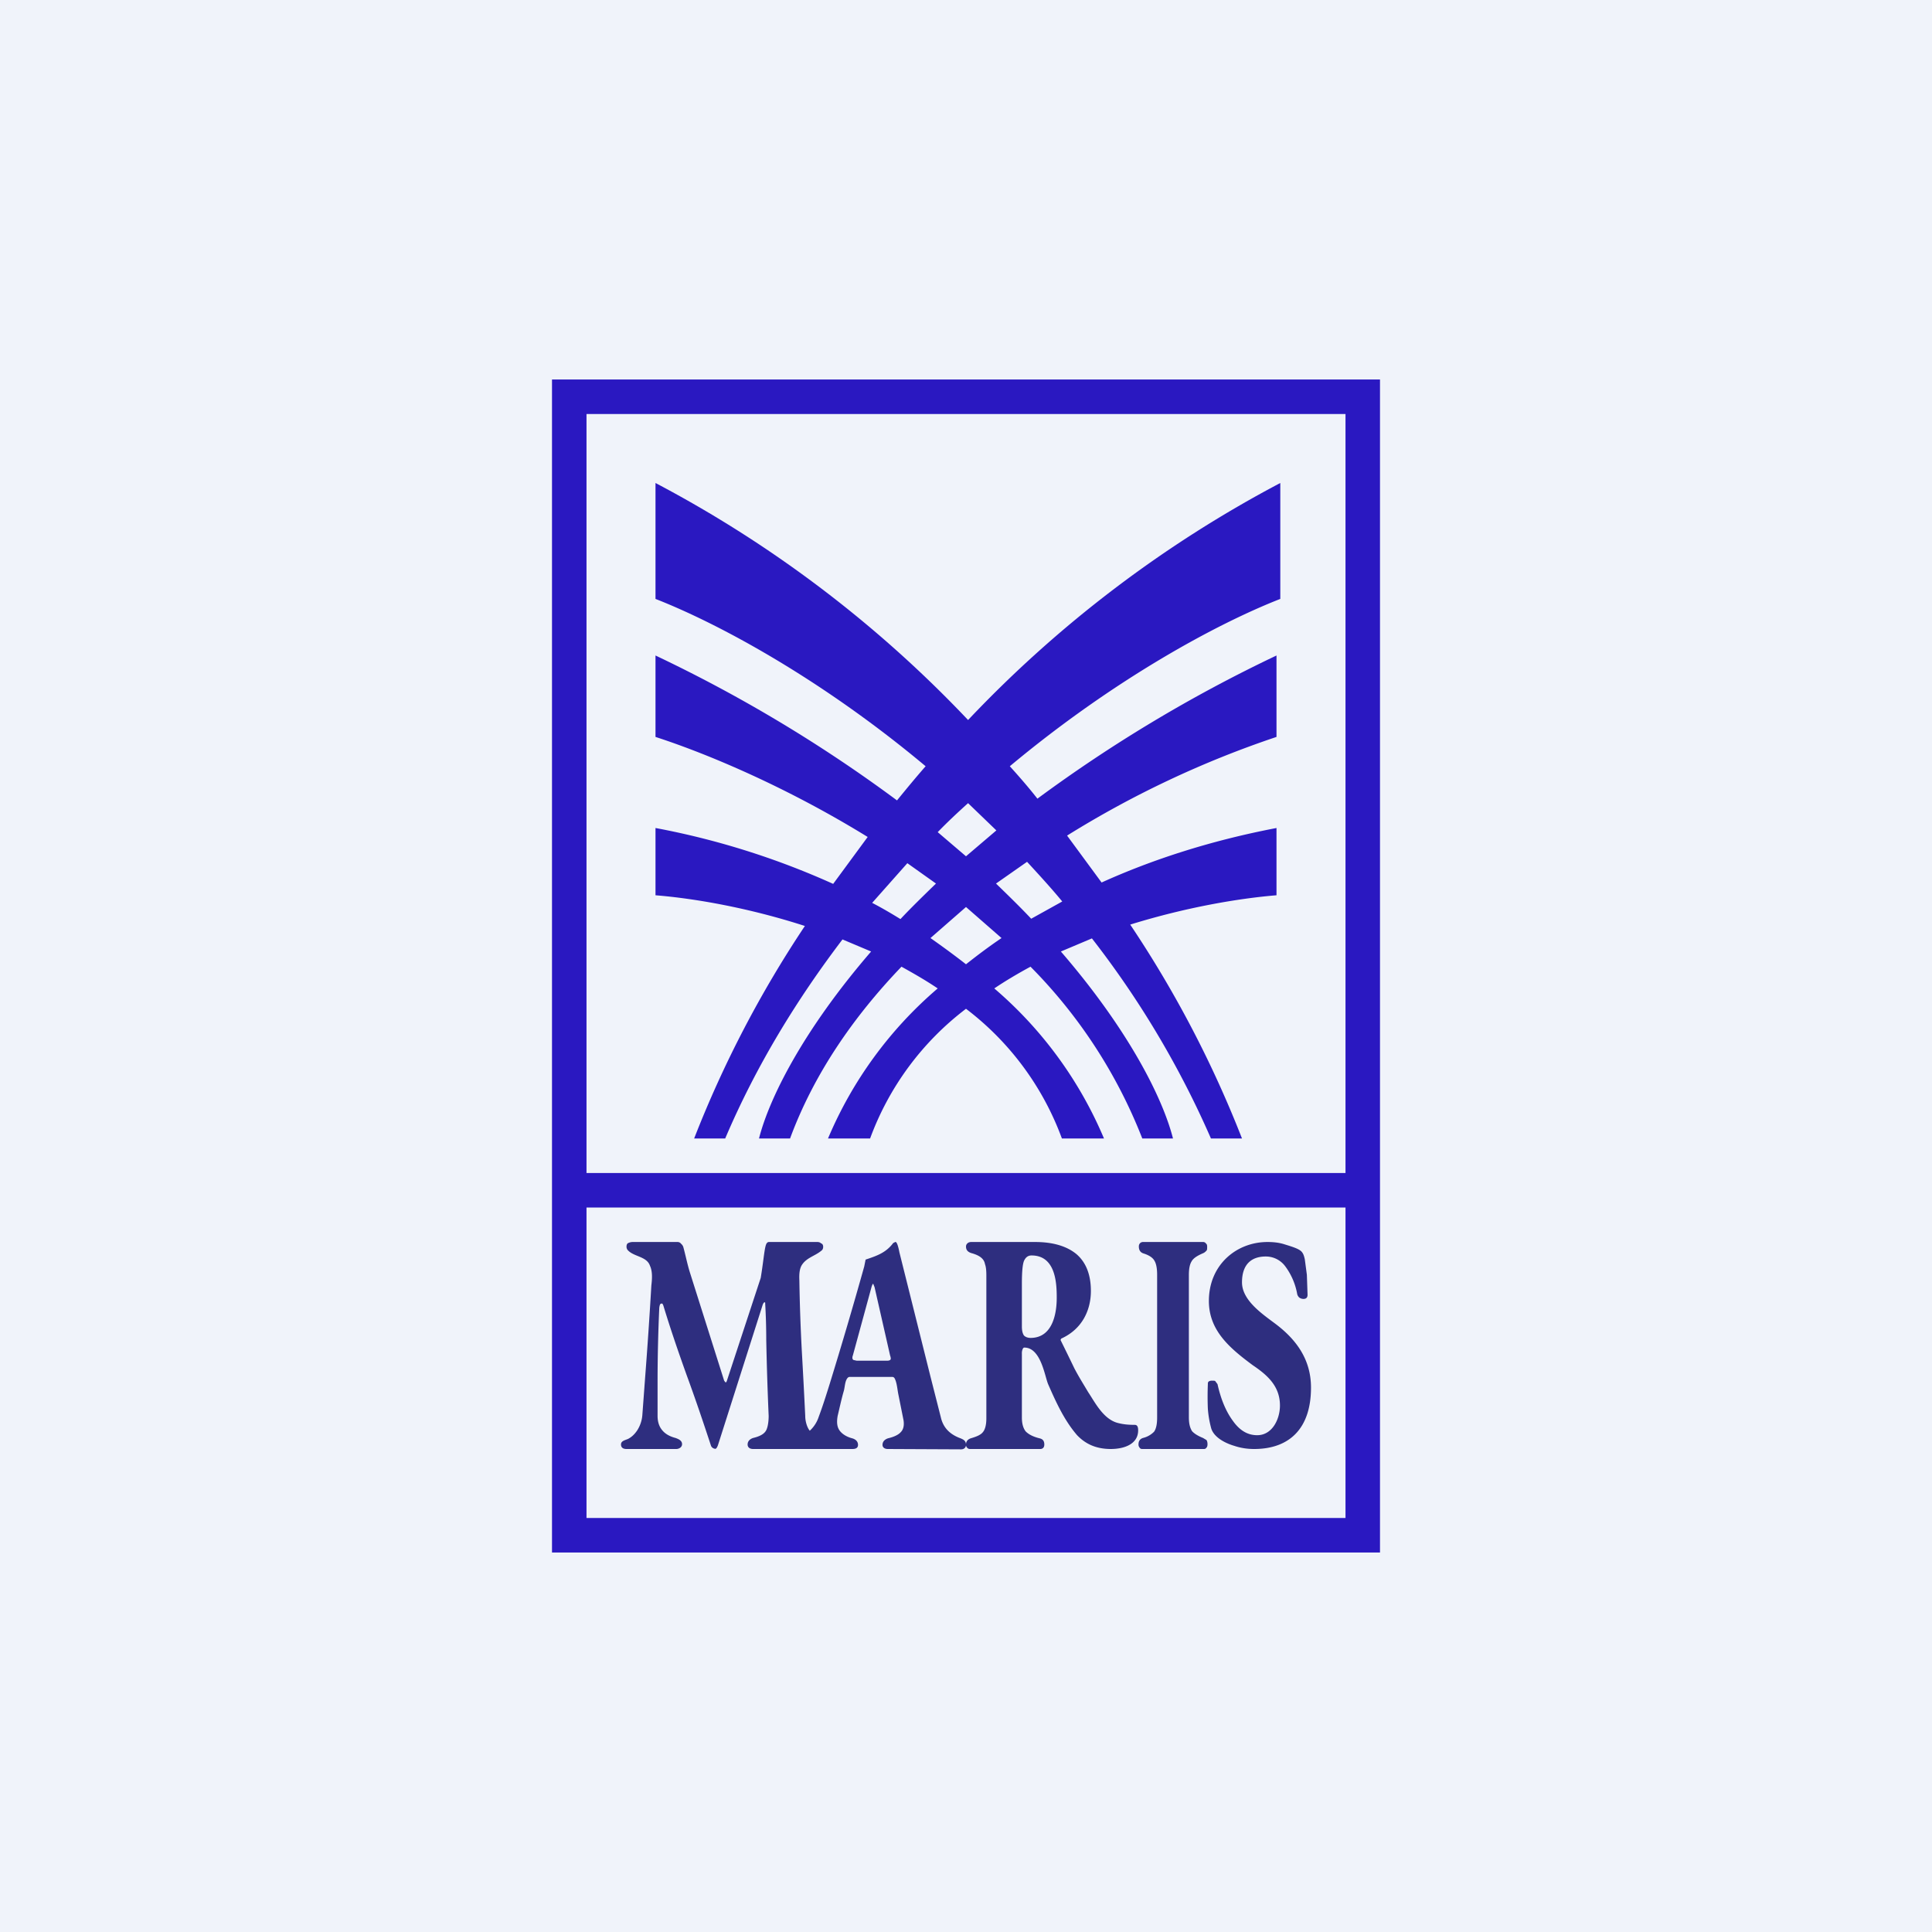 <!-- by TradingView --><svg width="56" height="56" viewBox="0 0 56 56" xmlns="http://www.w3.org/2000/svg"><path fill="#F0F3FA" d="M0 0h56v56H0z"/><path fill-rule="evenodd" d="M19 14v3.36c1.84.72 4.82 2.33 7.83 4.85-.29.33-.56.66-.83.99a41.84 41.84 0 0 0-7-4.2v2.36c1.54.5 3.83 1.47 6.15 2.9l-1 1.36A22.67 22.67 0 0 0 19 24v1.95c1.12.09 2.69.36 4.33.89A32.07 32.07 0 0 0 20.12 33h.9c.91-2.14 2.1-4.06 3.4-5.77l.83.35C23.29 29.85 22.3 31.82 22 33h.9c.69-1.87 1.84-3.53 3.23-4.98.36.2.71.4 1.05.63A11.7 11.7 0 0 0 24 33h1.22A8.32 8.32 0 0 1 28 29.24 8.32 8.32 0 0 1 30.78 33H32a11.7 11.7 0 0 0-3.18-4.35c.34-.23.7-.44 1.05-.63A14.63 14.63 0 0 1 33.11 33H34c-.3-1.18-1.29-3.15-3.25-5.42l.9-.38A27.05 27.05 0 0 1 35.1 33h.9a32.11 32.11 0 0 0-3.24-6.2c1.61-.5 3.14-.76 4.24-.85V24c-1.93.37-3.61.92-5.07 1.58l-1-1.36A28.78 28.78 0 0 1 37 21.36V19a41.92 41.92 0 0 0-6.93 4.15c-.25-.32-.52-.63-.8-.94 3.02-2.52 6-4.13 7.84-4.85V14a34.79 34.79 0 0 0-9.05 6.87A34.79 34.79 0 0 0 19 14Zm9.88 10.07-.82-.79c-.3.27-.6.55-.88.84l.82.7.88-.75Zm-1.75 1.54-.83-.59-1.02 1.15c.29.15.56.31.82.47.32-.34.67-.68 1.03-1.03Zm-.16 1.58 1.03-.9 1.03.9c-.37.25-.7.5-1.03.76-.32-.25-.66-.5-1.03-.76Zm1.9-1.58.9-.63c.34.37.69.75 1.02 1.15l-.9.5c-.31-.33-.66-.67-1.02-1.02Z" fill="#2A18C1"/><path d="M36.35 42c-.2 0-.39-.03-.57-.09-.24-.07-.58-.23-.67-.5a2.99 2.99 0 0 1-.1-.58 8.76 8.76 0 0 1 0-.7c0-.04 0-.07.03-.09a.18.18 0 0 1 .1-.02c.05 0 .08 0 .09.02l.06.08c.1.45.25.8.45 1.07.2.28.43.41.7.41.44 0 .66-.47.66-.86 0-.56-.36-.88-.79-1.17-.66-.49-1.27-1-1.27-1.86 0-1.05.8-1.71 1.7-1.71.18 0 .35.02.5.07.26.08.45.14.51.24.03.04.05.1.07.19l.06.45.02.58c0 .08-.04.12-.12.12a.21.21 0 0 1-.12-.04.2.2 0 0 1-.06-.1 1.9 1.9 0 0 0-.35-.81.7.7 0 0 0-.56-.28c-.41 0-.69.22-.69.75s.61.93.98 1.21c.62.47 1.02 1.05 1.02 1.84 0 1.19-.63 1.78-1.65 1.78ZM33.12 42c-.03 0-.06 0-.08-.03a.14.14 0 0 1-.04-.1c0-.1.04-.16.13-.19a.67.67 0 0 0 .32-.18c.06-.08.09-.22.09-.41v-4.14c0-.2-.03-.33-.08-.41-.05-.09-.16-.16-.32-.21-.09-.03-.13-.1-.13-.2 0-.04.01-.07.04-.1a.12.12 0 0 1 .08-.03h1.75a.1.1 0 0 1 .08.05c.02.01.03.04.03.09 0 .06 0 .1-.03.12a.24.24 0 0 1-.1.07c-.16.07-.27.14-.32.23-.05.08-.08.2-.08.4v4.12c0 .18.03.3.09.4.06.07.17.14.32.2l.1.06c.02.03.03.07.03.12 0 .05-.01.08-.03.1-.02.03-.04.04-.08.04h-1.77ZM32.2 42c-.45 0-.75-.16-.98-.4-.38-.44-.62-.98-.84-1.48-.1-.24-.21-1.06-.69-1.06-.02 0-.04.02-.05.05a.3.3 0 0 0-.02.13v1.85c0 .18.04.31.11.4.08.08.2.15.4.2.09.02.14.07.14.18 0 .08-.04.13-.12.13h-2.02c-.03 0-.06 0-.09-.03a.12.12 0 0 1-.04-.1c0-.09.05-.15.14-.18.17-.05.29-.1.35-.18.06-.07.1-.2.1-.4v-4.14c0-.14-.01-.25-.04-.33-.03-.17-.18-.26-.4-.32-.12-.04-.15-.11-.15-.19 0-.07.06-.13.15-.13H30c.52 0 .92.12 1.2.35.28.24.42.6.42 1.07 0 .54-.24 1.1-.86 1.38l-.02.04a92.82 92.82 0 0 1 .4.82c.13.25.27.47.4.69.19.28.44.8.88.9.16.04.31.05.47.05.07 0 .1.05.1.16 0 .38-.37.54-.8.54Zm-2.33-3.22c.67 0 .76-.77.76-1.16 0-.4-.02-1.23-.73-1.23-.1 0-.17.05-.22.16-.04.1-.06.32-.06.65v1.25c0 .12.02.2.06.26.05.05.12.07.2.07Z" fill="#2E2E7F"/><path d="M23.18 42c-.1 0-.18-.03-.18-.14 0-.13.07-.16.16-.2a.94.94 0 0 0 .57-.59c.12-.32.22-.64.32-.96a133.8 133.8 0 0 0 1-3.4l.04-.2c.33-.11.59-.2.8-.48l.06-.03c.06-.02.11.25.12.3l.3 1.2.3 1.2.3 1.2.3 1.18c.07.31.27.5.57.61.1.04.16.08.16.19 0 .08-.06.13-.14.13L25.73 42c-.08 0-.15-.04-.15-.12 0-.1.07-.16.16-.19.17-.04.3-.1.37-.18.08-.08.1-.2.08-.34l-.15-.75c-.03-.14-.04-.34-.11-.47-.02-.03-.04-.04-.08-.04h-1.22a.09.09 0 0 0-.07.04c-.07.09-.07.25-.1.36-.07.24-.12.48-.18.73-.03.17-.02.3.04.4.06.1.19.2.38.25.11.03.17.1.17.19 0 .07-.04.12-.16.12h-1.53Zm1.65-2.56h.89c.06 0 .1-.02.1-.06a.3.3 0 0 0-.02-.09l-.45-1.98-.04-.1c-.01 0-.03.03-.05.1l-.54 1.98c-.02.05-.02.11.02.13l.09.02Z" fill="#2E2E7F"/><path d="M18.16 42c-.11 0-.16-.05-.16-.13 0-.1.1-.12.2-.16.1-.05.19-.13.27-.25a.96.96 0 0 0 .15-.46l.08-1.08a143.44 143.44 0 0 0 .18-2.66c.02-.17.04-.4-.04-.57-.09-.27-.45-.26-.63-.44a.15.15 0 0 1-.05-.12c0-.05.02-.09.05-.1a.3.3 0 0 1 .13-.03h1.3c.04 0 .08.02.1.05a.2.2 0 0 1 .07.11c.06.22.11.47.18.7l1 3.16.04.05c.02 0 .03-.02.04-.05l.98-2.98c.07-.42.1-.77.14-.92.02-.08.05-.12.1-.12h1.4c.04 0 .08.01.11.04.04.01.06.05.06.1s-.02.09-.05.11c-.19.16-.43.2-.57.42-.06.1-.08.24-.07.44a54.06 54.06 0 0 0 .07 2.03 218 218 0 0 1 .1 1.9c0 .15.05.34.14.44.09.09.2.16.36.2.09.04.16.08.16.18 0 .09-.06.14-.14.14h-2.03c-.1 0-.16-.05-.16-.13 0-.1.07-.16.16-.19.17-.04.29-.1.35-.18.07-.08.1-.28.1-.46a94.37 94.37 0 0 1-.07-2.2c0-.35-.01-.7-.03-1.04 0-.04 0-.06-.02-.05-.02 0-.03.02-.05.06l-1.3 4.08c-.03.08-.06.12-.1.1a.14.14 0 0 1-.1-.08c-.23-.7-.46-1.38-.71-2.06-.24-.67-.47-1.34-.67-2-.02-.06-.04-.08-.07-.06-.03 0-.04.05-.05.11a47.96 47.96 0 0 0-.05 2.07v1.07c0 .16.04.3.13.41.08.1.2.18.39.23.08.03.19.07.19.18 0 .09-.09.14-.17.14h-1.44Z" fill="#2E2E7F"/><path fill-rule="evenodd" d="M16 11h24v34H16V11Zm1 1h22v22H17V12Zm22 23H17v9h22v-9Z" fill="#2A18C1"/></svg>